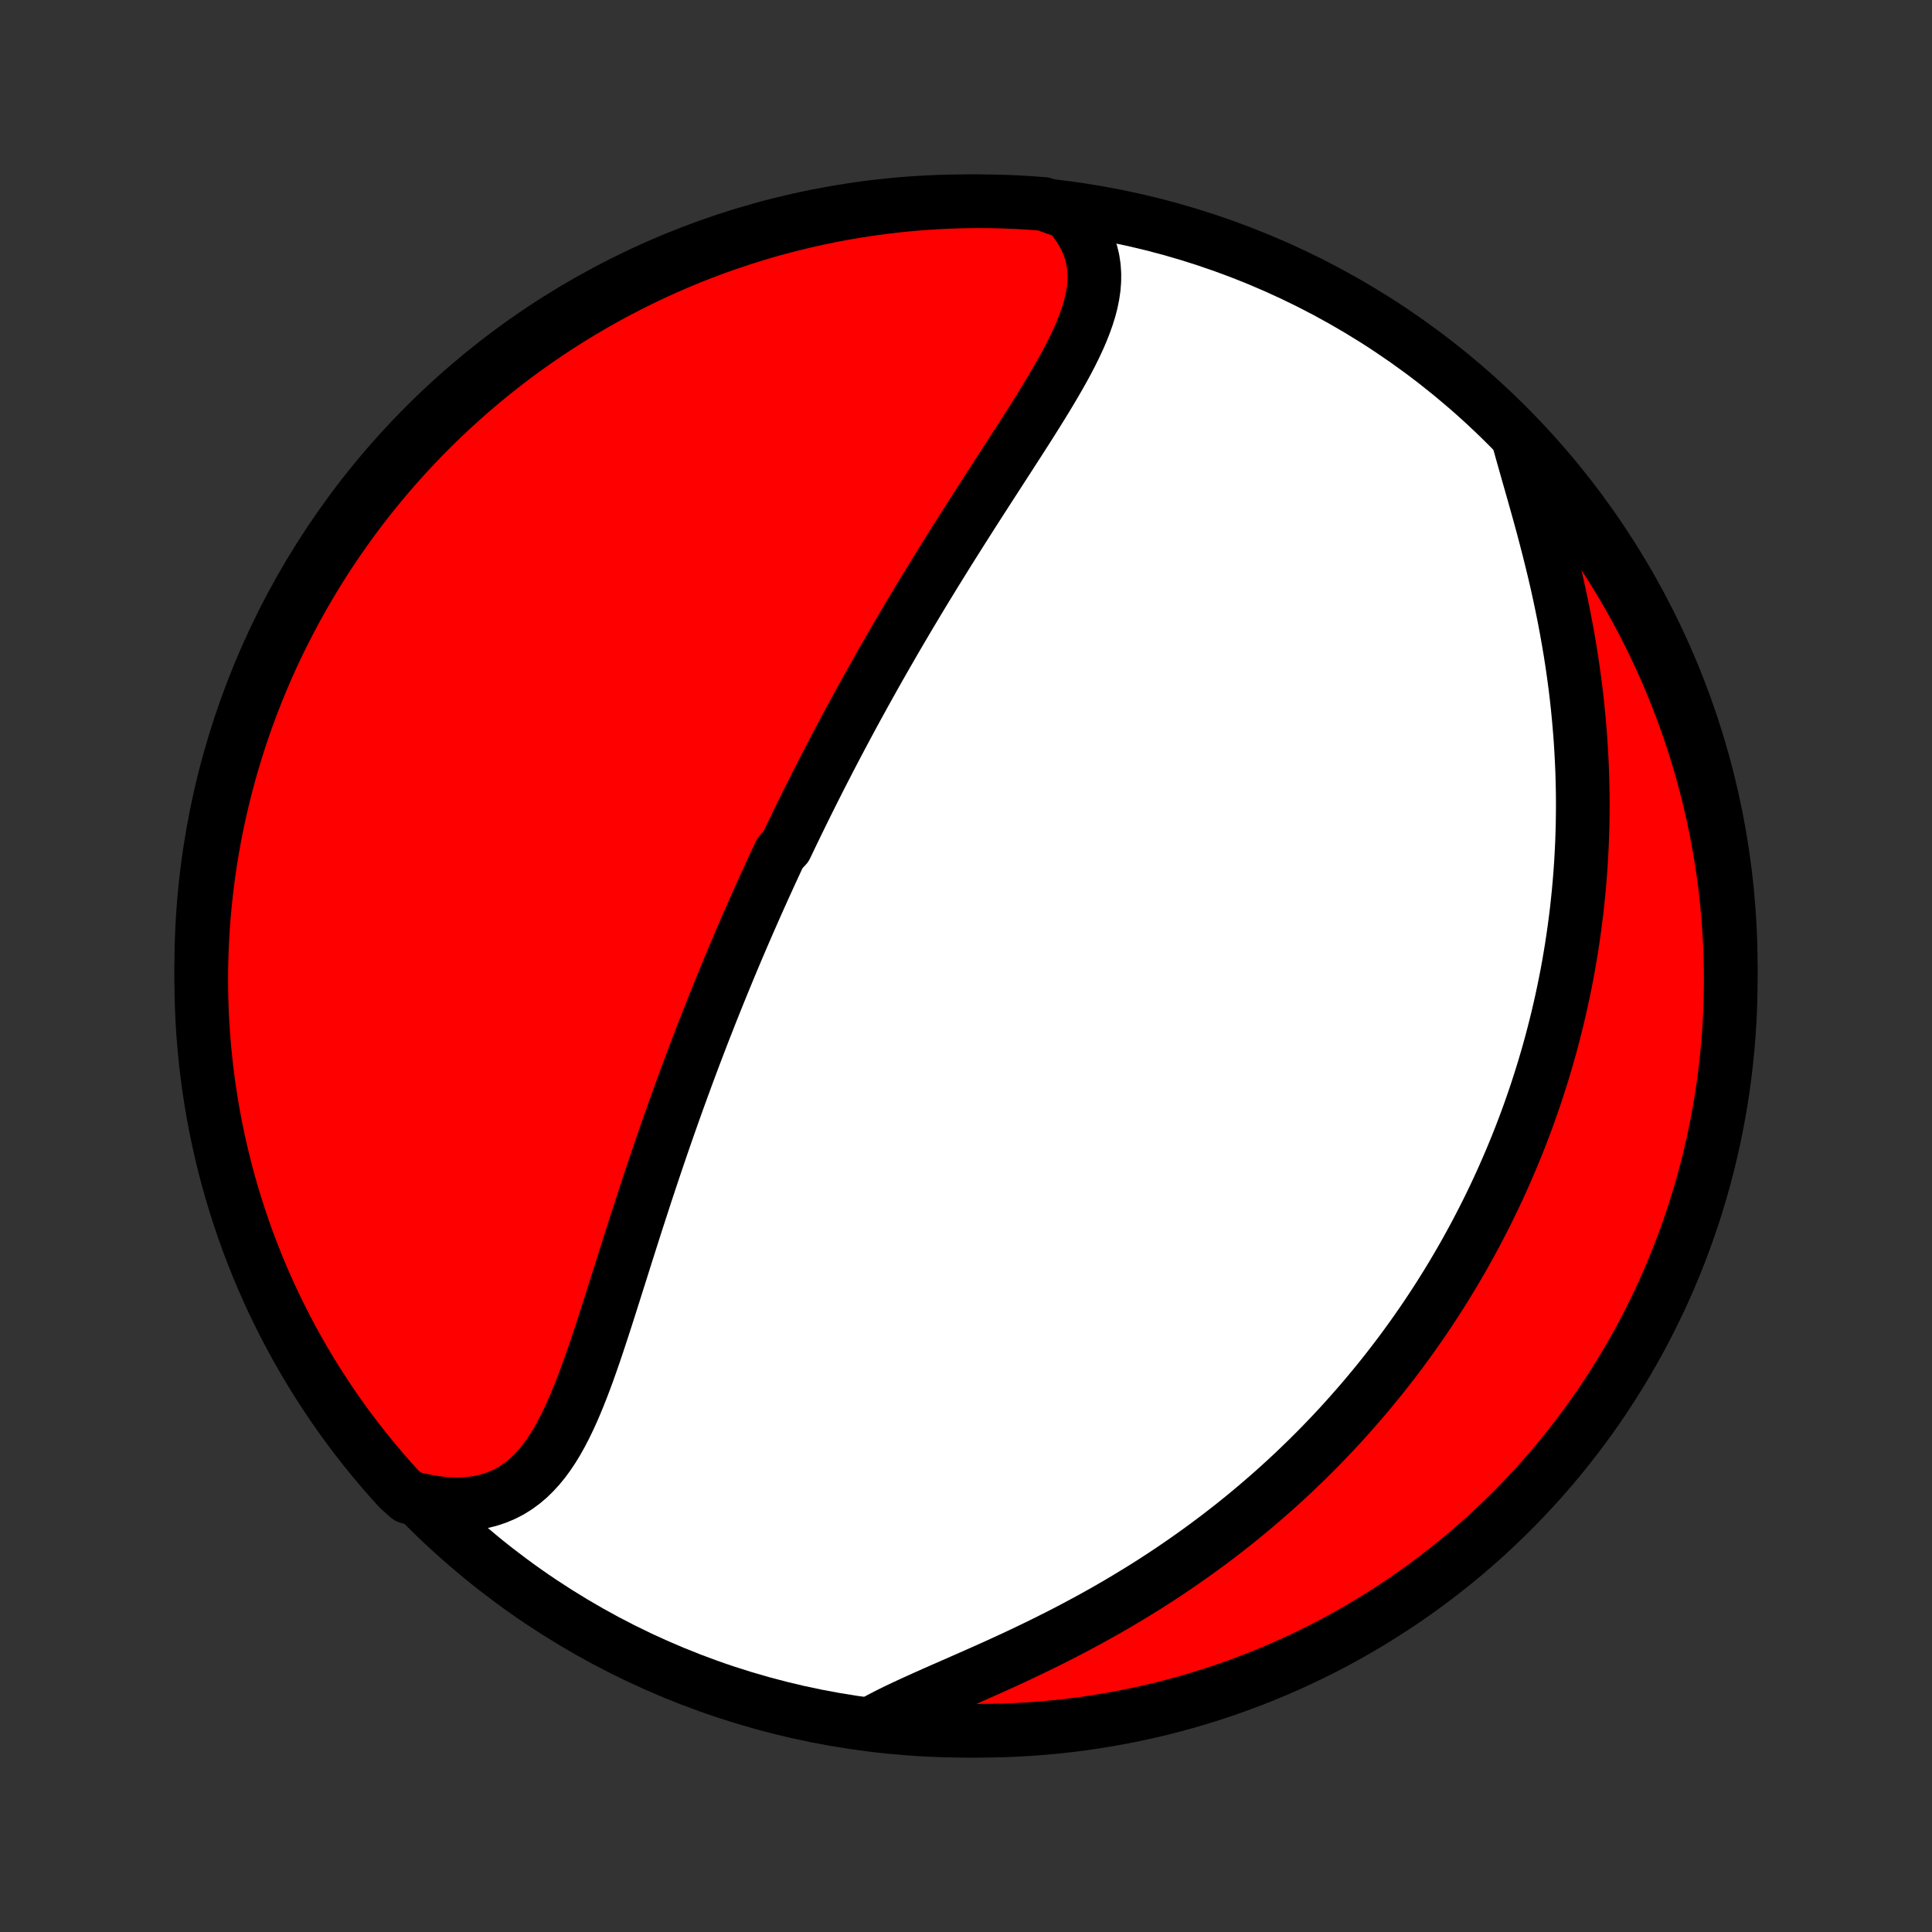<?xml version="1.0" encoding="utf-8" standalone="no"?>
<!DOCTYPE svg PUBLIC "-//W3C//DTD SVG 1.1//EN"
  "http://www.w3.org/Graphics/SVG/1.1/DTD/svg11.dtd">
<!-- Created with matplotlib (http://matplotlib.org/) -->
<svg height="72pt" version="1.1" viewBox="0 0 72 72" width="72pt" xmlns="http://www.w3.org/2000/svg" xmlns:xlink="http://www.w3.org/1999/xlink">
 <rect x="0" y="0" width="72" height="72" fill="#333333" stroke="none"/>
 <defs>
  <style type="text/css">
*{stroke-linecap:butt;stroke-linejoin:round;}
  </style>
 </defs>
 <g id="figure_1">
  <g id="patch_1">
   <path d="
M0 72
L72 72
L72 0
L0 0
z
" style="fill:none;"/>
  </g>
  <g id="axes_1">
   <g id="PatchCollection_1">
    <defs>
     <path d="
M36 -7.5
C43.558 -7.5 50.808 -10.503 56.153 -15.848
C61.497 -21.192 64.5 -28.442 64.5 -36
C64.5 -43.558 61.497 -50.808 56.153 -56.153
C50.808 -61.497 43.558 -64.5 36 -64.5
C28.442 -64.5 21.192 -61.497 15.848 -56.153
C10.503 -50.808 7.5 -43.558 7.5 -36
C7.5 -28.442 10.503 -21.192 15.848 -15.848
C21.192 -10.503 28.442 -7.5 36 -7.5
z
" id="C0_0_a811fe30f3"/>
     <path d="
M39.789 -64.08
L39.996 -63.839
L40.179 -63.594
L40.337 -63.345
L40.471 -63.093
L40.58 -62.838
L40.665 -62.58
L40.727 -62.32
L40.766 -62.059
L40.784 -61.795
L40.782 -61.53
L40.761 -61.264
L40.722 -60.997
L40.667 -60.728
L40.597 -60.459
L40.512 -60.188
L40.415 -59.917
L40.307 -59.645
L40.189 -59.372
L40.061 -59.098
L39.926 -58.824
L39.783 -58.549
L39.634 -58.274
L39.479 -57.998
L39.32 -57.722
L39.156 -57.445
L38.99 -57.169
L38.82 -56.892
L38.648 -56.615
L38.474 -56.338
L38.299 -56.061
L38.122 -55.785
L37.945 -55.509
L37.767 -55.233
L37.589 -54.957
L37.411 -54.682
L37.234 -54.408
L37.057 -54.134
L36.88 -53.861
L36.705 -53.588
L36.53 -53.317
L36.356 -53.046
L36.183 -52.776
L36.012 -52.507
L35.842 -52.239
L35.673 -51.972
L35.505 -51.706
L35.339 -51.442
L35.175 -51.178
L35.012 -50.915
L34.85 -50.654
L34.691 -50.393
L34.532 -50.134
L34.375 -49.876
L34.22 -49.619
L34.067 -49.363
L33.914 -49.108
L33.764 -48.854
L33.615 -48.601
L33.467 -48.349
L33.321 -48.099
L33.177 -47.849
L33.034 -47.601
L32.892 -47.353
L32.752 -47.107
L32.613 -46.861
L32.476 -46.616
L32.34 -46.372
L32.205 -46.129
L32.072 -45.887
L31.939 -45.645
L31.808 -45.404
L31.678 -45.164
L31.55 -44.925
L31.422 -44.686
L31.296 -44.448
L31.171 -44.21
L31.046 -43.973
L30.923 -43.737
L30.801 -43.5
L30.68 -43.265
L30.559 -43.029
L30.44 -42.794
L30.321 -42.559
L30.204 -42.324
L30.087 -42.09
L29.971 -41.855
L29.856 -41.621
L29.741 -41.386
L29.628 -41.152
L29.514 -40.918
L29.402 -40.683
L29.29 -40.448
L29.069 -40.213
L28.959 -39.978
L28.85 -39.743
L28.741 -39.507
L28.633 -39.271
L28.525 -39.034
L28.418 -38.797
L28.311 -38.559
L28.204 -38.321
L28.098 -38.082
L27.993 -37.842
L27.887 -37.602
L27.783 -37.361
L27.678 -37.119
L27.574 -36.876
L27.47 -36.632
L27.366 -36.387
L27.263 -36.141
L27.16 -35.894
L27.058 -35.646
L26.955 -35.397
L26.853 -35.146
L26.751 -34.895
L26.649 -34.641
L26.547 -34.387
L26.446 -34.131
L26.345 -33.873
L26.243 -33.615
L26.142 -33.354
L26.042 -33.092
L25.941 -32.828
L25.84 -32.563
L25.74 -32.295
L25.64 -32.027
L25.54 -31.756
L25.44 -31.483
L25.34 -31.209
L25.24 -30.933
L25.14 -30.654
L25.041 -30.374
L24.941 -30.092
L24.842 -29.808
L24.742 -29.521
L24.643 -29.233
L24.544 -28.943
L24.445 -28.651
L24.346 -28.357
L24.247 -28.061
L24.148 -27.763
L24.049 -27.463
L23.951 -27.161
L23.852 -26.857
L23.753 -26.552
L23.654 -26.245
L23.556 -25.936
L23.457 -25.625
L23.358 -25.314
L23.259 -25
L23.16 -24.686
L23.06 -24.371
L22.96 -24.055
L22.86 -23.738
L22.759 -23.42
L22.658 -23.102
L22.556 -22.785
L22.453 -22.467
L22.349 -22.151
L22.244 -21.835
L22.137 -21.52
L22.028 -21.207
L21.918 -20.896
L21.805 -20.588
L21.689 -20.283
L21.57 -19.982
L21.448 -19.685
L21.322 -19.393
L21.191 -19.107
L21.055 -18.827
L20.913 -18.554
L20.765 -18.289
L20.61 -18.034
L20.447 -17.788
L20.275 -17.553
L20.094 -17.331
L19.902 -17.121
L19.701 -16.925
L19.487 -16.744
L19.262 -16.58
L19.025 -16.432
L18.775 -16.303
L18.512 -16.192
L18.236 -16.1
L17.948 -16.029
L17.647 -15.978
L17.334 -15.948
L17.011 -15.938
L16.676 -15.95
L16.332 -15.983
L15.979 -16.037
L15.618 -16.112
L15.211 -16.207
L14.874 -16.505
L14.543 -16.87
L14.219 -17.242
L13.902 -17.619
L13.591 -18.002
L13.287 -18.391
L12.99 -18.784
L12.7 -19.183
L12.417 -19.587
L12.142 -19.997
L11.873 -20.411
L11.612 -20.829
L11.358 -21.253
L11.112 -21.681
L10.874 -22.113
L10.643 -22.549
L10.42 -22.99
L10.204 -23.434
L9.997 -23.883
L9.797 -24.335
L9.605 -24.791
L9.422 -25.25
L9.246 -25.712
L9.079 -26.177
L8.92 -26.646
L8.769 -27.117
L8.626 -27.591
L8.492 -28.067
L8.366 -28.546
L8.249 -29.028
L8.14 -29.511
L8.039 -29.996
L7.947 -30.483
L7.864 -30.972
L7.789 -31.463
L7.722 -31.954
L7.665 -32.447
L7.616 -32.941
L7.575 -33.436
L7.543 -33.932
L7.52 -34.428
L7.506 -34.925
L7.5 -35.423
L7.503 -35.92
L7.515 -36.417
L7.535 -36.915
L7.564 -37.412
L7.602 -37.908
L7.648 -38.404
L7.703 -38.899
L7.766 -39.394
L7.838 -39.887
L7.919 -40.379
L8.008 -40.87
L8.106 -41.359
L8.213 -41.847
L8.327 -42.333
L8.45 -42.817
L8.582 -43.299
L8.722 -43.779
L8.87 -44.256
L9.027 -44.731
L9.191 -45.203
L9.364 -45.672
L9.545 -46.139
L9.734 -46.602
L9.931 -47.062
L10.136 -47.519
L10.349 -47.972
L10.57 -48.422
L10.799 -48.867
L11.035 -49.309
L11.278 -49.747
L11.53 -50.181
L11.788 -50.61
L12.054 -51.035
L12.328 -51.455
L12.608 -51.871
L12.896 -52.281
L13.191 -52.687
L13.492 -53.088
L13.801 -53.483
L14.116 -53.873
L14.438 -54.258
L14.767 -54.637
L15.102 -55.011
L15.443 -55.378
L15.791 -55.74
L16.145 -56.096
L16.505 -56.446
L16.87 -56.789
L17.242 -57.126
L17.619 -57.457
L18.002 -57.781
L18.391 -58.098
L18.784 -58.409
L19.183 -58.713
L19.587 -59.01
L19.997 -59.3
L20.411 -59.583
L20.829 -59.858
L21.253 -60.127
L21.681 -60.388
L22.113 -60.642
L22.549 -60.888
L22.99 -61.126
L23.434 -61.357
L23.883 -61.58
L24.335 -61.796
L24.791 -62.003
L25.25 -62.203
L25.712 -62.395
L26.177 -62.578
L26.646 -62.754
L27.117 -62.921
L27.591 -63.08
L28.067 -63.231
L28.546 -63.374
L29.028 -63.508
L29.511 -63.634
L29.996 -63.751
L30.483 -63.86
L30.972 -63.961
L31.463 -64.053
L31.954 -64.136
L32.447 -64.211
L32.941 -64.278
L33.436 -64.335
L33.932 -64.385
L34.428 -64.425
L34.925 -64.457
L35.423 -64.48
L35.92 -64.494
L36.417 -64.5
L36.915 -64.497
L37.412 -64.485
L37.908 -64.465
L38.404 -64.436
L38.899 -64.398
z
" id="C0_1_f62eaf4aa2"/>
     <path d="
M56.608 -55.545
L56.713 -55.166
L56.822 -54.779
L56.933 -54.386
L57.047 -53.988
L57.161 -53.585
L57.276 -53.177
L57.39 -52.766
L57.503 -52.352
L57.613 -51.934
L57.721 -51.515
L57.826 -51.094
L57.928 -50.672
L58.026 -50.249
L58.119 -49.826
L58.208 -49.403
L58.293 -48.98
L58.373 -48.558
L58.448 -48.136
L58.519 -47.717
L58.584 -47.298
L58.644 -46.881
L58.7 -46.466
L58.75 -46.054
L58.795 -45.643
L58.835 -45.236
L58.87 -44.83
L58.901 -44.428
L58.926 -44.028
L58.947 -43.631
L58.964 -43.237
L58.975 -42.846
L58.983 -42.458
L58.986 -42.074
L58.984 -41.692
L58.979 -41.314
L58.969 -40.939
L58.956 -40.567
L58.938 -40.199
L58.917 -39.834
L58.892 -39.472
L58.863 -39.113
L58.831 -38.757
L58.795 -38.405
L58.757 -38.055
L58.714 -37.709
L58.669 -37.366
L58.62 -37.026
L58.569 -36.688
L58.514 -36.354
L58.457 -36.023
L58.397 -35.694
L58.333 -35.368
L58.267 -35.045
L58.199 -34.725
L58.127 -34.407
L58.054 -34.092
L57.977 -33.779
L57.898 -33.469
L57.817 -33.161
L57.733 -32.855
L57.647 -32.552
L57.558 -32.251
L57.467 -31.952
L57.373 -31.655
L57.278 -31.36
L57.18 -31.067
L57.079 -30.776
L56.977 -30.487
L56.872 -30.199
L56.764 -29.913
L56.655 -29.629
L56.543 -29.347
L56.429 -29.066
L56.313 -28.787
L56.194 -28.509
L56.073 -28.233
L55.95 -27.957
L55.825 -27.684
L55.697 -27.411
L55.567 -27.14
L55.434 -26.87
L55.299 -26.601
L55.161 -26.333
L55.022 -26.066
L54.879 -25.8
L54.734 -25.535
L54.587 -25.27
L54.437 -25.007
L54.284 -24.745
L54.129 -24.483
L53.971 -24.222
L53.81 -23.962
L53.647 -23.702
L53.48 -23.443
L53.311 -23.185
L53.139 -22.927
L52.964 -22.67
L52.785 -22.414
L52.604 -22.158
L52.419 -21.902
L52.232 -21.647
L52.041 -21.393
L51.846 -21.139
L51.648 -20.885
L51.447 -20.632
L51.242 -20.379
L51.033 -20.127
L50.821 -19.875
L50.605 -19.624
L50.385 -19.373
L50.161 -19.122
L49.934 -18.872
L49.702 -18.623
L49.466 -18.374
L49.225 -18.125
L48.981 -17.877
L48.732 -17.63
L48.478 -17.384
L48.221 -17.137
L47.958 -16.892
L47.691 -16.648
L47.419 -16.404
L47.142 -16.162
L46.861 -15.92
L46.574 -15.679
L46.283 -15.439
L45.987 -15.201
L45.685 -14.964
L45.379 -14.728
L45.067 -14.494
L44.751 -14.261
L44.429 -14.03
L44.102 -13.8
L43.771 -13.573
L43.434 -13.347
L43.092 -13.123
L42.746 -12.902
L42.394 -12.683
L42.038 -12.467
L41.678 -12.252
L41.313 -12.041
L40.944 -11.832
L40.572 -11.627
L40.195 -11.424
L39.816 -11.224
L39.433 -11.027
L39.048 -10.834
L38.661 -10.643
L38.272 -10.456
L37.882 -10.271
L37.491 -10.09
L37.101 -9.912
L36.711 -9.737
L36.323 -9.565
L35.938 -9.395
L35.556 -9.227
L35.178 -9.062
L34.806 -8.898
L34.441 -8.735
L34.083 -8.573
L33.734 -8.412
L33.395 -8.251
L33.068 -8.089
L32.753 -7.925
L32.942 -7.76
L33.437 -7.665
L33.933 -7.615
L34.429 -7.575
L34.926 -7.543
L35.423 -7.52
L35.921 -7.506
L36.418 -7.5
L36.915 -7.503
L37.412 -7.515
L37.909 -7.535
L38.405 -7.564
L38.9 -7.602
L39.394 -7.648
L39.888 -7.703
L40.38 -7.766
L40.871 -7.839
L41.36 -7.919
L41.848 -8.009
L42.334 -8.106
L42.818 -8.213
L43.3 -8.327
L43.779 -8.451
L44.257 -8.582
L44.731 -8.722
L45.203 -8.87
L45.673 -9.027
L46.139 -9.192
L46.603 -9.365
L47.063 -9.546
L47.519 -9.735
L47.973 -9.932
L48.422 -10.137
L48.868 -10.35
L49.31 -10.57
L49.748 -10.799
L50.181 -11.035
L50.61 -11.279
L51.035 -11.53
L51.456 -11.789
L51.871 -12.055
L52.282 -12.328
L52.688 -12.609
L53.088 -12.896
L53.484 -13.191
L53.874 -13.493
L54.258 -13.801
L54.638 -14.117
L55.011 -14.439
L55.379 -14.767
L55.74 -15.102
L56.096 -15.444
L56.446 -15.791
L56.789 -16.145
L57.126 -16.505
L57.457 -16.871
L57.781 -17.242
L58.099 -17.62
L58.409 -18.003
L58.713 -18.391
L59.01 -18.785
L59.3 -19.184
L59.583 -19.588
L59.859 -19.997
L60.127 -20.411
L60.388 -20.83
L60.642 -21.253
L60.888 -21.681
L61.127 -22.113
L61.358 -22.55
L61.581 -22.991
L61.796 -23.435
L62.004 -23.883
L62.203 -24.335
L62.395 -24.791
L62.578 -25.25
L62.754 -25.712
L62.921 -26.178
L63.081 -26.646
L63.231 -27.117
L63.374 -27.591
L63.508 -28.068
L63.634 -28.547
L63.752 -29.028
L63.861 -29.512
L63.961 -29.997
L64.053 -30.484
L64.137 -30.973
L64.212 -31.463
L64.278 -31.955
L64.335 -32.448
L64.385 -32.942
L64.425 -33.437
L64.457 -33.933
L64.48 -34.429
L64.494 -34.926
L64.5 -35.423
L64.497 -35.921
L64.485 -36.418
L64.465 -36.915
L64.436 -37.412
L64.398 -37.909
L64.352 -38.405
L64.297 -38.9
L64.234 -39.394
L64.161 -39.888
L64.081 -40.38
L63.991 -40.871
L63.894 -41.36
L63.787 -41.848
L63.672 -42.334
L63.549 -42.818
L63.418 -43.3
L63.278 -43.779
L63.13 -44.257
L62.973 -44.731
L62.808 -45.203
L62.635 -45.673
L62.454 -46.139
L62.265 -46.603
L62.068 -47.063
L61.863 -47.519
L61.65 -47.973
L61.43 -48.422
L61.201 -48.868
L60.965 -49.31
L60.721 -49.748
L60.47 -50.181
L60.211 -50.61
L59.945 -51.035
L59.672 -51.456
L59.391 -51.871
L59.104 -52.282
L58.809 -52.688
L58.507 -53.088
L58.199 -53.484
L57.883 -53.874
L57.561 -54.258
L57.233 -54.638
z
" id="C0_2_54de401715"/>
    </defs>
    <g clip-path="url(#p1bffca34e9)">
     <use style="fill:#ffffff;stroke:#000000;stroke-width:2.0;" x="0.0" xlink:href="#C0_0_a811fe30f3" y="72.0"/>
    </g>
    <g clip-path="url(#p1bffca34e9)">
     <use style="fill:#ff0000;stroke:#000000;stroke-width:2.0;" x="0.0" xlink:href="#C0_1_f62eaf4aa2" y="72.0"/>
    </g>
    <g clip-path="url(#p1bffca34e9)">
     <use style="fill:#ff0000;stroke:#000000;stroke-width:2.0;" x="0.0" xlink:href="#C0_2_54de401715" y="72.0"/>
    </g>
   </g>
  </g>
 </g>
 <defs>
  <clipPath id="p1bffca34e9">
   <rect height="72.0" width="72.0" x="0.0" y="0.0"/>
  </clipPath>
 </defs>
</svg>
